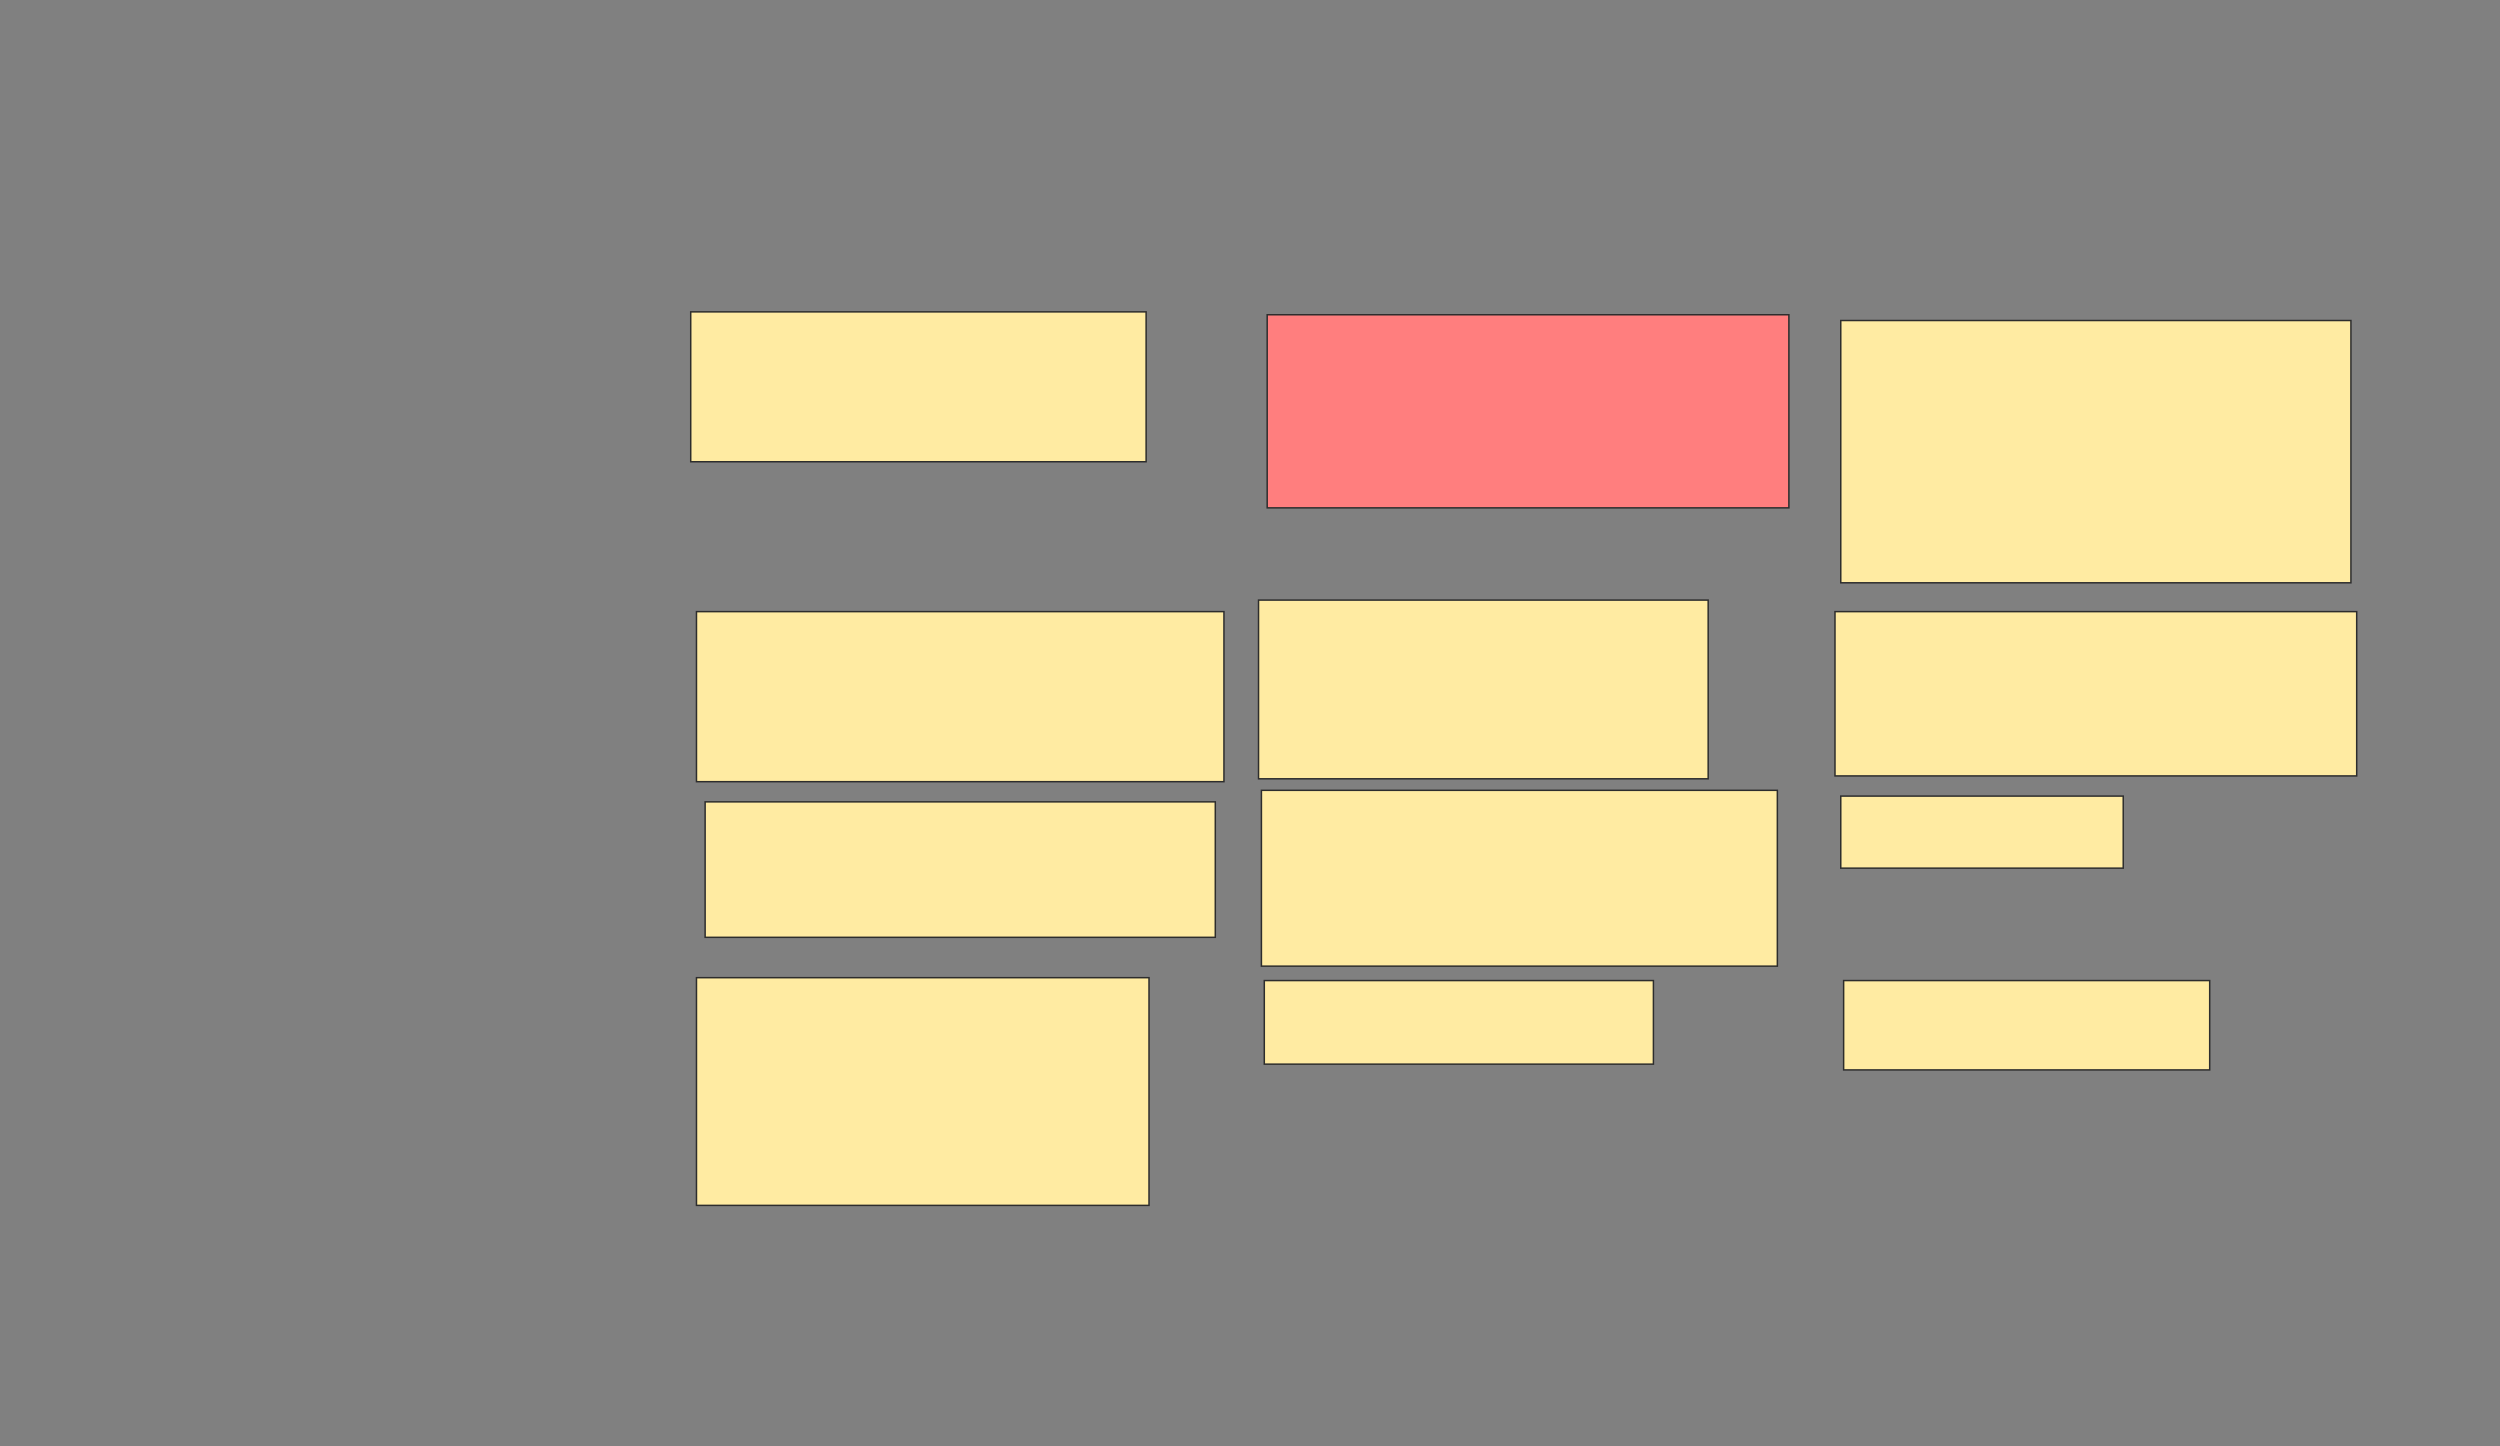 <svg xmlns="http://www.w3.org/2000/svg" width="1668" height="965">
 <rect width="100%" height="100%" fill="#808080" stroke="none"/>
 <!-- Created with Image Occlusion Enhanced -->
 <g>
  <title>Labels</title>
 </g>
 <g>
  <title>Masks</title>
  <rect id="99add64385684465ab74c99b37f876c2-ao-1" height="100" width="303.846" y="208.077" x="460.846" stroke="#2D2D2D" fill="#FFEBA2"/>
  <rect id="99add64385684465ab74c99b37f876c2-ao-2" height="128.846" width="348.077" y="210" x="845.462" stroke="#2D2D2D" fill="#FF7E7E" class="qshape"/>
  <rect id="99add64385684465ab74c99b37f876c2-ao-3" height="175" width="340.385" y="213.846" x="1228.154" stroke="#2D2D2D" fill="#FFEBA2"/>
  <rect id="99add64385684465ab74c99b37f876c2-ao-4" height="109.615" width="348.077" y="408.077" x="1224.308" stroke="#2D2D2D" fill="#FFEBA2"/>
  <rect id="99add64385684465ab74c99b37f876c2-ao-5" height="119.231" width="300" y="400.385" x="839.692" stroke="#2D2D2D" fill="#FFEBA2"/>
  <rect id="99add64385684465ab74c99b37f876c2-ao-6" height="113.462" width="351.923" y="408.077" x="464.692" stroke="#2D2D2D" fill="#FFEBA2"/>
  <rect id="99add64385684465ab74c99b37f876c2-ao-7" height="90.385" width="340.385" y="535" x="470.462" stroke="#2D2D2D" fill="#FFEBA2"/>
  <rect id="99add64385684465ab74c99b37f876c2-ao-8" height="117.308" width="344.231" y="527.308" x="841.615" stroke="#2D2D2D" fill="#FFEBA2"/>
  <rect id="99add64385684465ab74c99b37f876c2-ao-9" height="48.077" width="188.462" y="531.154" x="1228.154" stroke="#2D2D2D" fill="#FFEBA2"/>
  <rect id="99add64385684465ab74c99b37f876c2-ao-10" height="59.615" width="244.231" y="654.231" x="1230.077" stroke="#2D2D2D" fill="#FFEBA2"/>
  <rect id="99add64385684465ab74c99b37f876c2-ao-11" height="55.769" width="259.615" y="654.231" x="843.538" stroke="#2D2D2D" fill="#FFEBA2"/>
  <rect id="99add64385684465ab74c99b37f876c2-ao-12" height="151.923" width="301.923" y="652.308" x="464.692" stroke="#2D2D2D" fill="#FFEBA2"/>
 </g>
</svg>